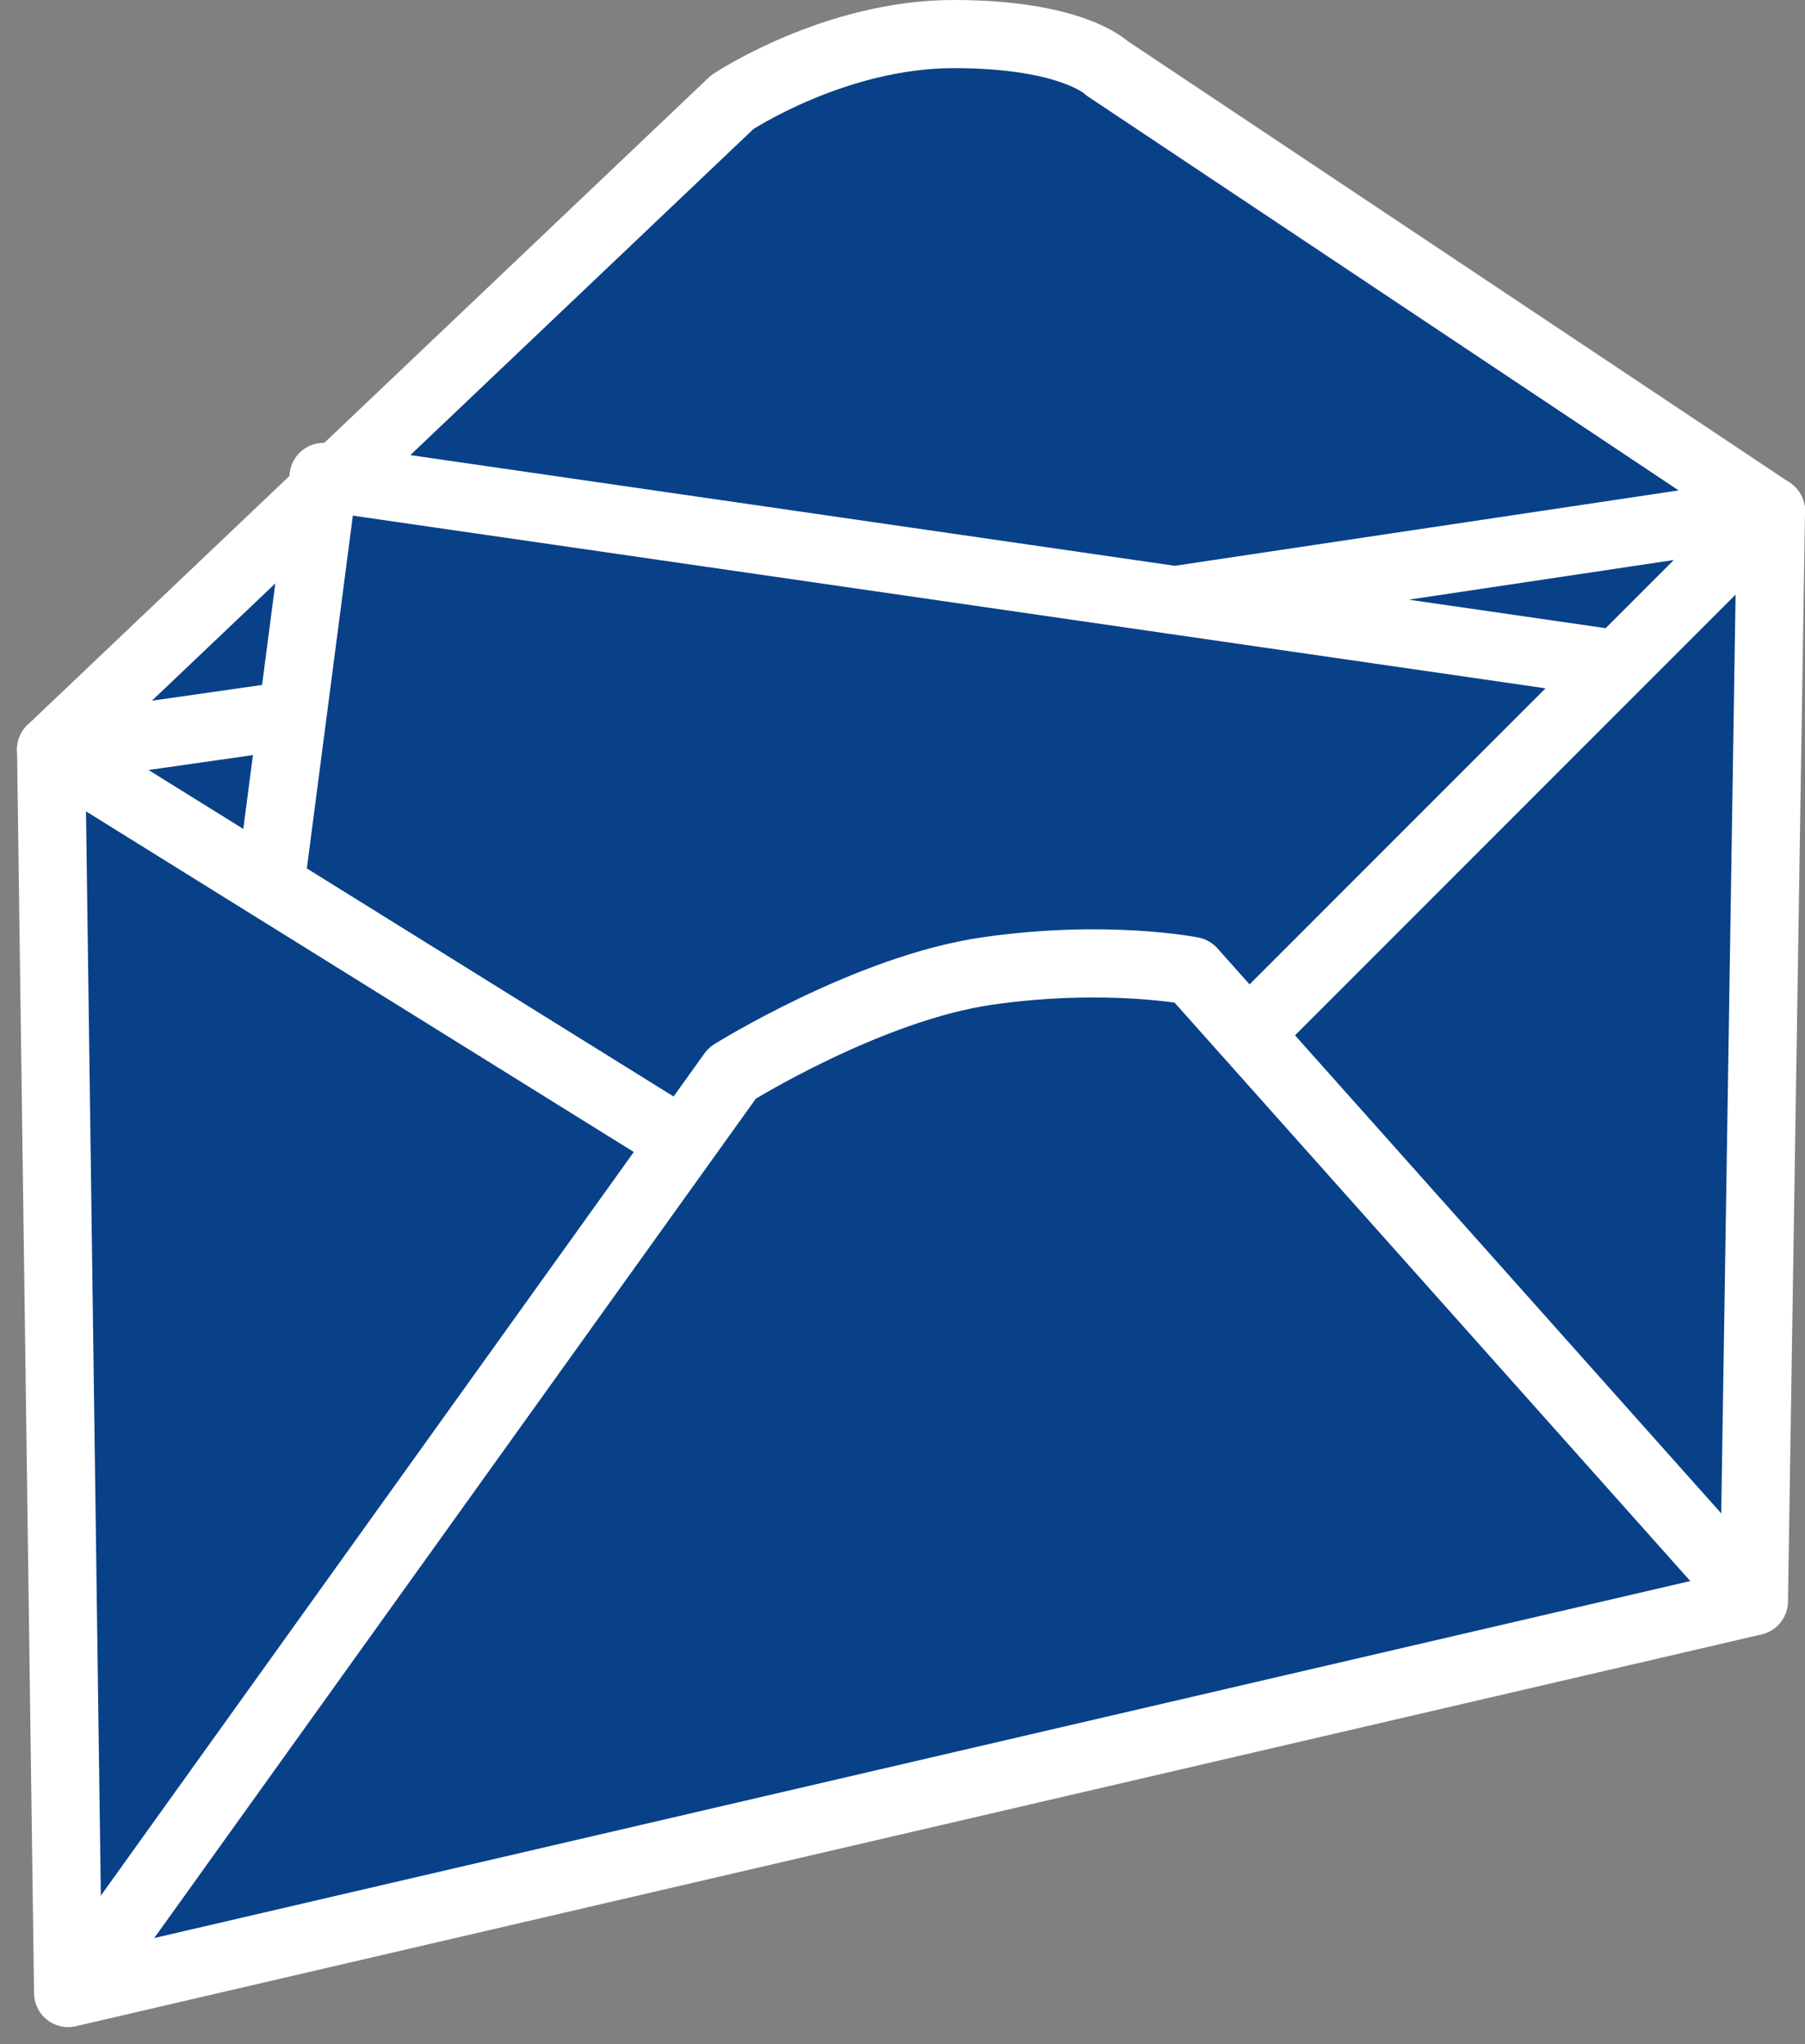 <svg width="53" height="60" viewBox="0 0 53 60" fill="none" xmlns="http://www.w3.org/2000/svg">
<rect x="0" y="0" width="53" height="60" fill="#808080" stroke="none"/>
<path d="M2 58.5L1.5 22L21.5 3C21.5 3 24.5 1 28 1C31.5 1 32.5 2 32.5 2L52 15L51.5 47L2 58.5Z" fill="#094188" stroke="white" stroke-width="2" stroke-linejoin="round"/>
<path d="M2.5 58L21.5 31.5C21.5 31.5 25.5 29 29 28.5C32.5 28 35 28.5 35 28.5L51.5 47" stroke="white" stroke-width="2" stroke-linejoin="round"/>
<path d="M20 33.5L7.935 26M36.5 30.5L47.5 19.5M8.5 21L1.5 22L7.935 26M34.5 17.618L52 15L47.5 19.5M47.5 19.5L9.5 14L7.935 26" stroke="white" stroke-width="2" stroke-linejoin="round"/>
</svg>

